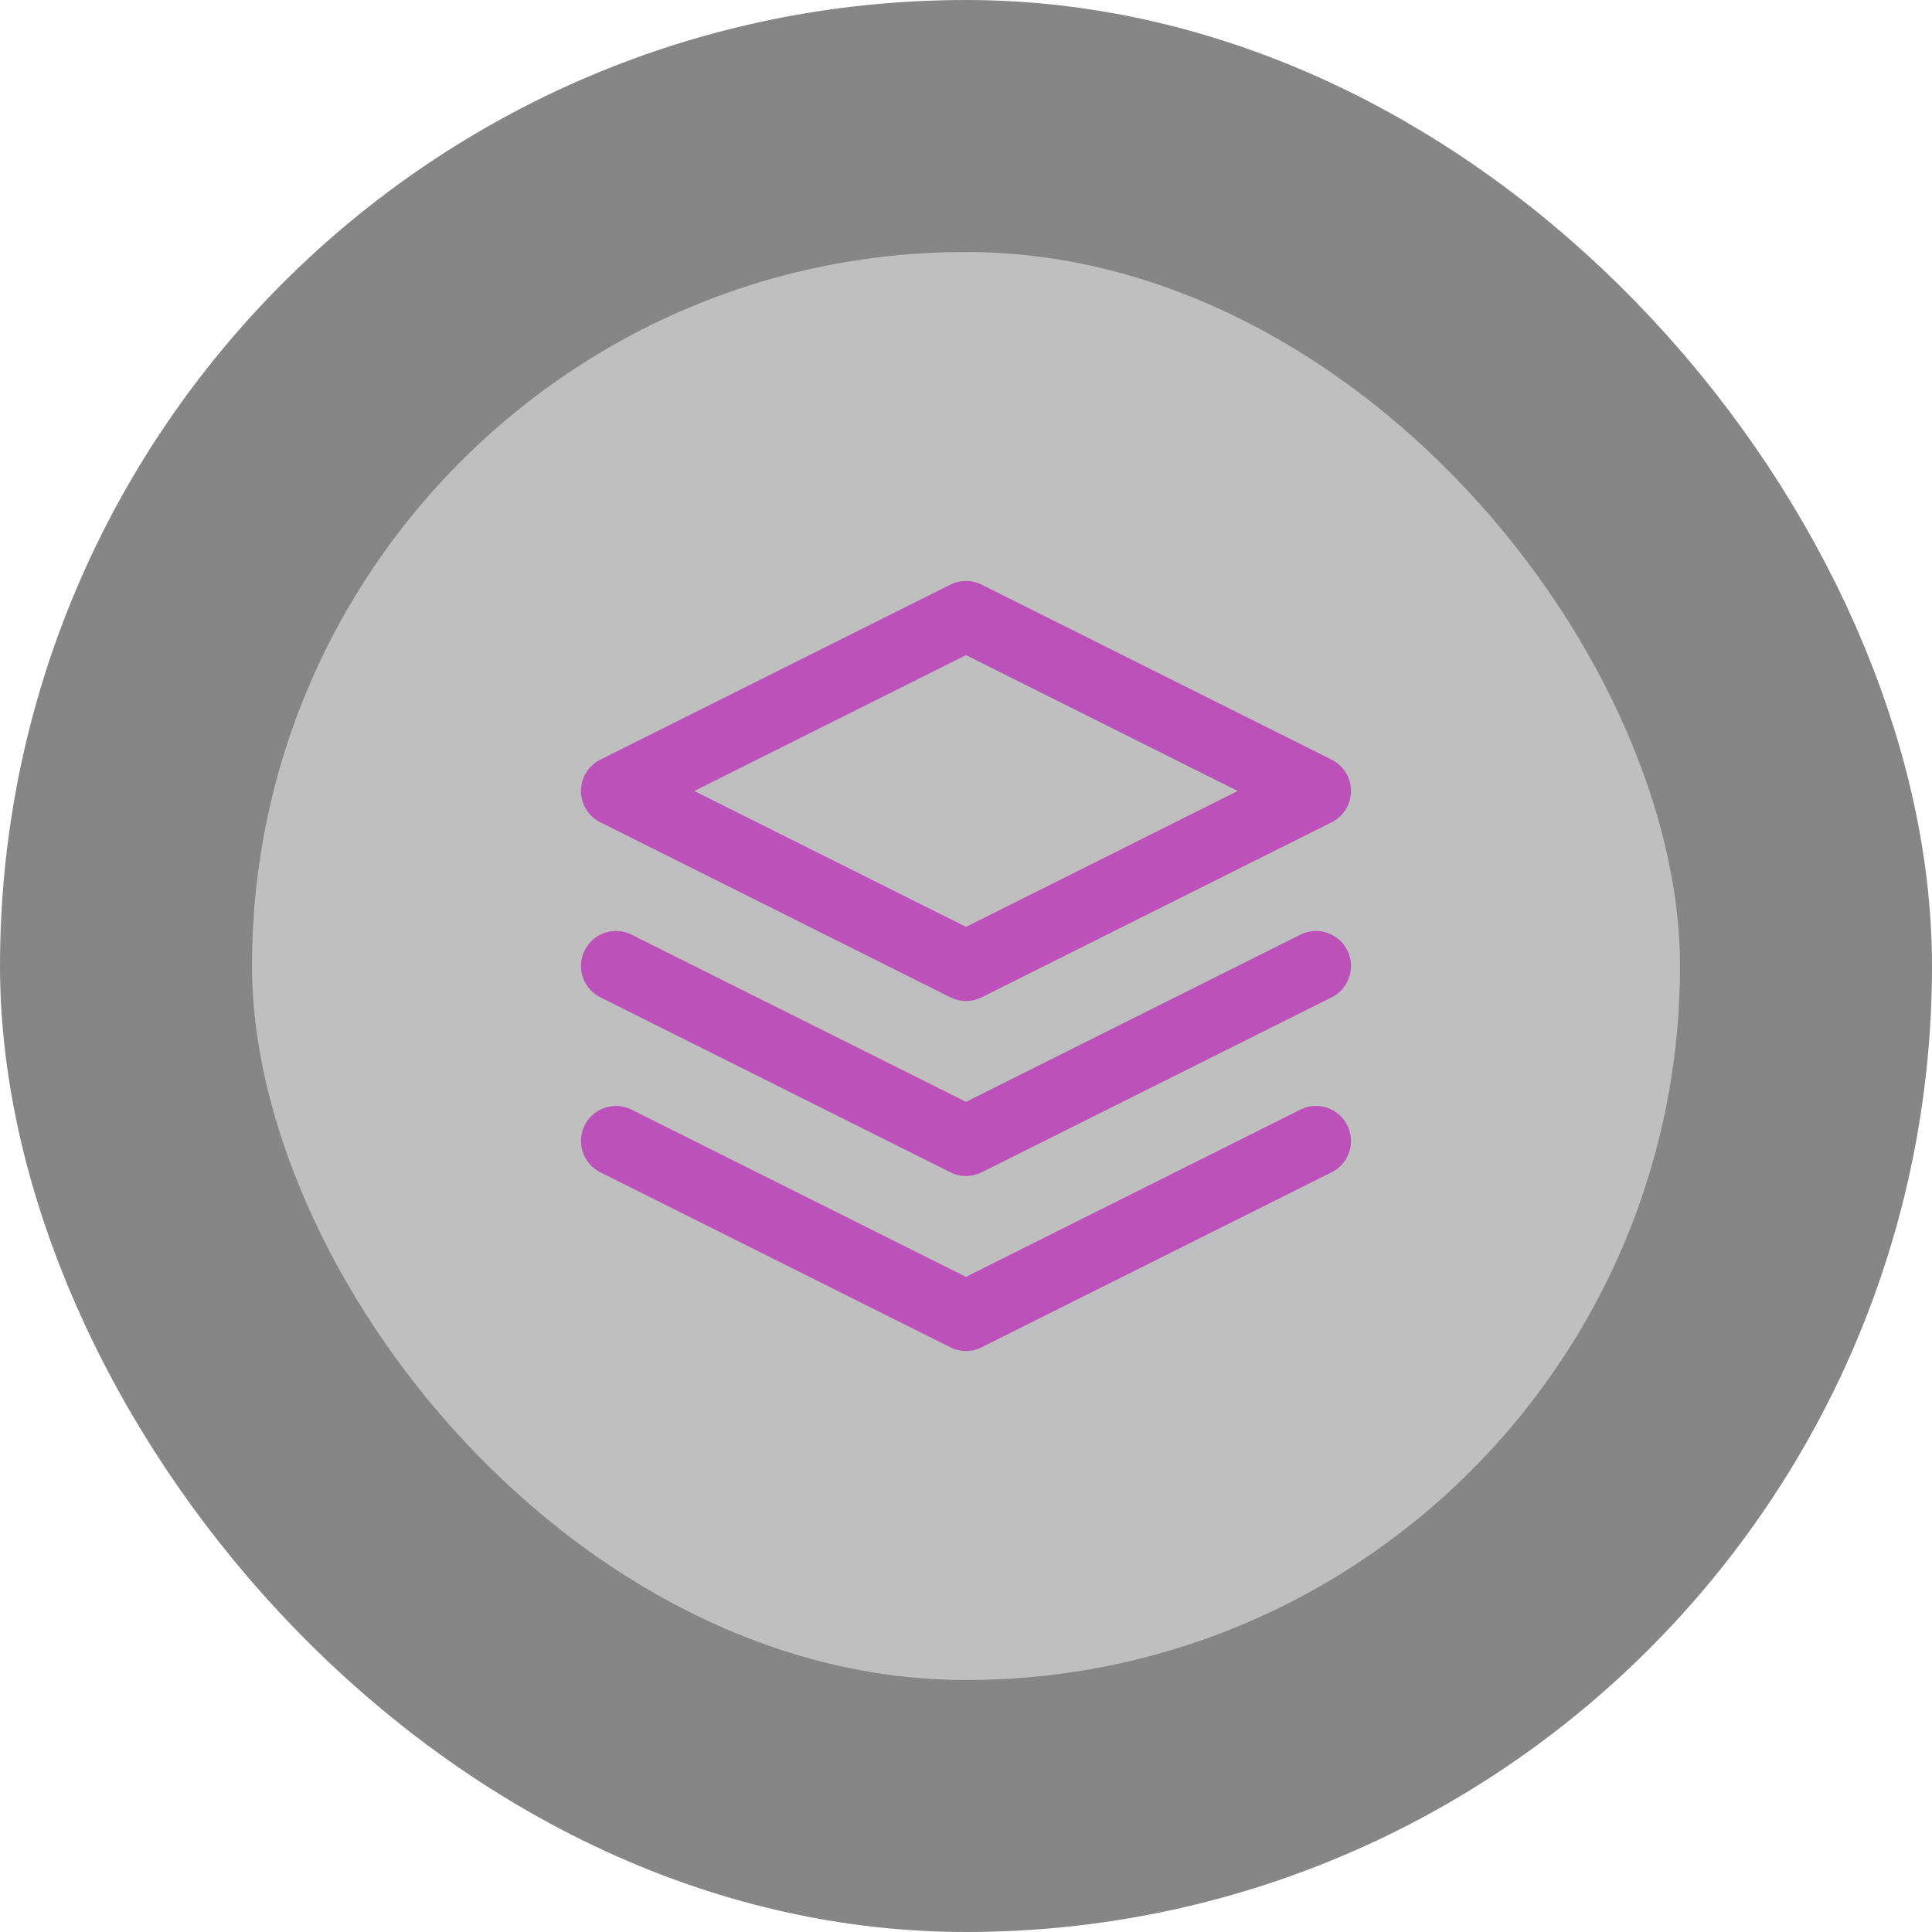 <svg width="46" height="46" viewBox="0 0 46 46" fill="none" xmlns="http://www.w3.org/2000/svg">
<rect x="3" y="3" width="40" height="40" rx="20" fill="#BFBFBF"/>
<g clip-path="url(#clip0_112_438)">
<path d="M14.666 27.166L23 31.333L31.333 27.166M14.666 23L23 27.166L31.333 23M23 14.666L14.666 18.833L23 23L31.333 18.833L23 14.666Z" stroke="#BC51B9" stroke-width="1.667" stroke-linecap="round" stroke-linejoin="round"/>
</g>
<rect x="3" y="3" width="40" height="40" rx="20" stroke="#868686" stroke-width="6"/>
<defs>
<clipPath id="clip0_112_438">
<rect width="20" height="20" fill="white" transform="translate(13 13)"/>
</clipPath>
</defs>
</svg>
